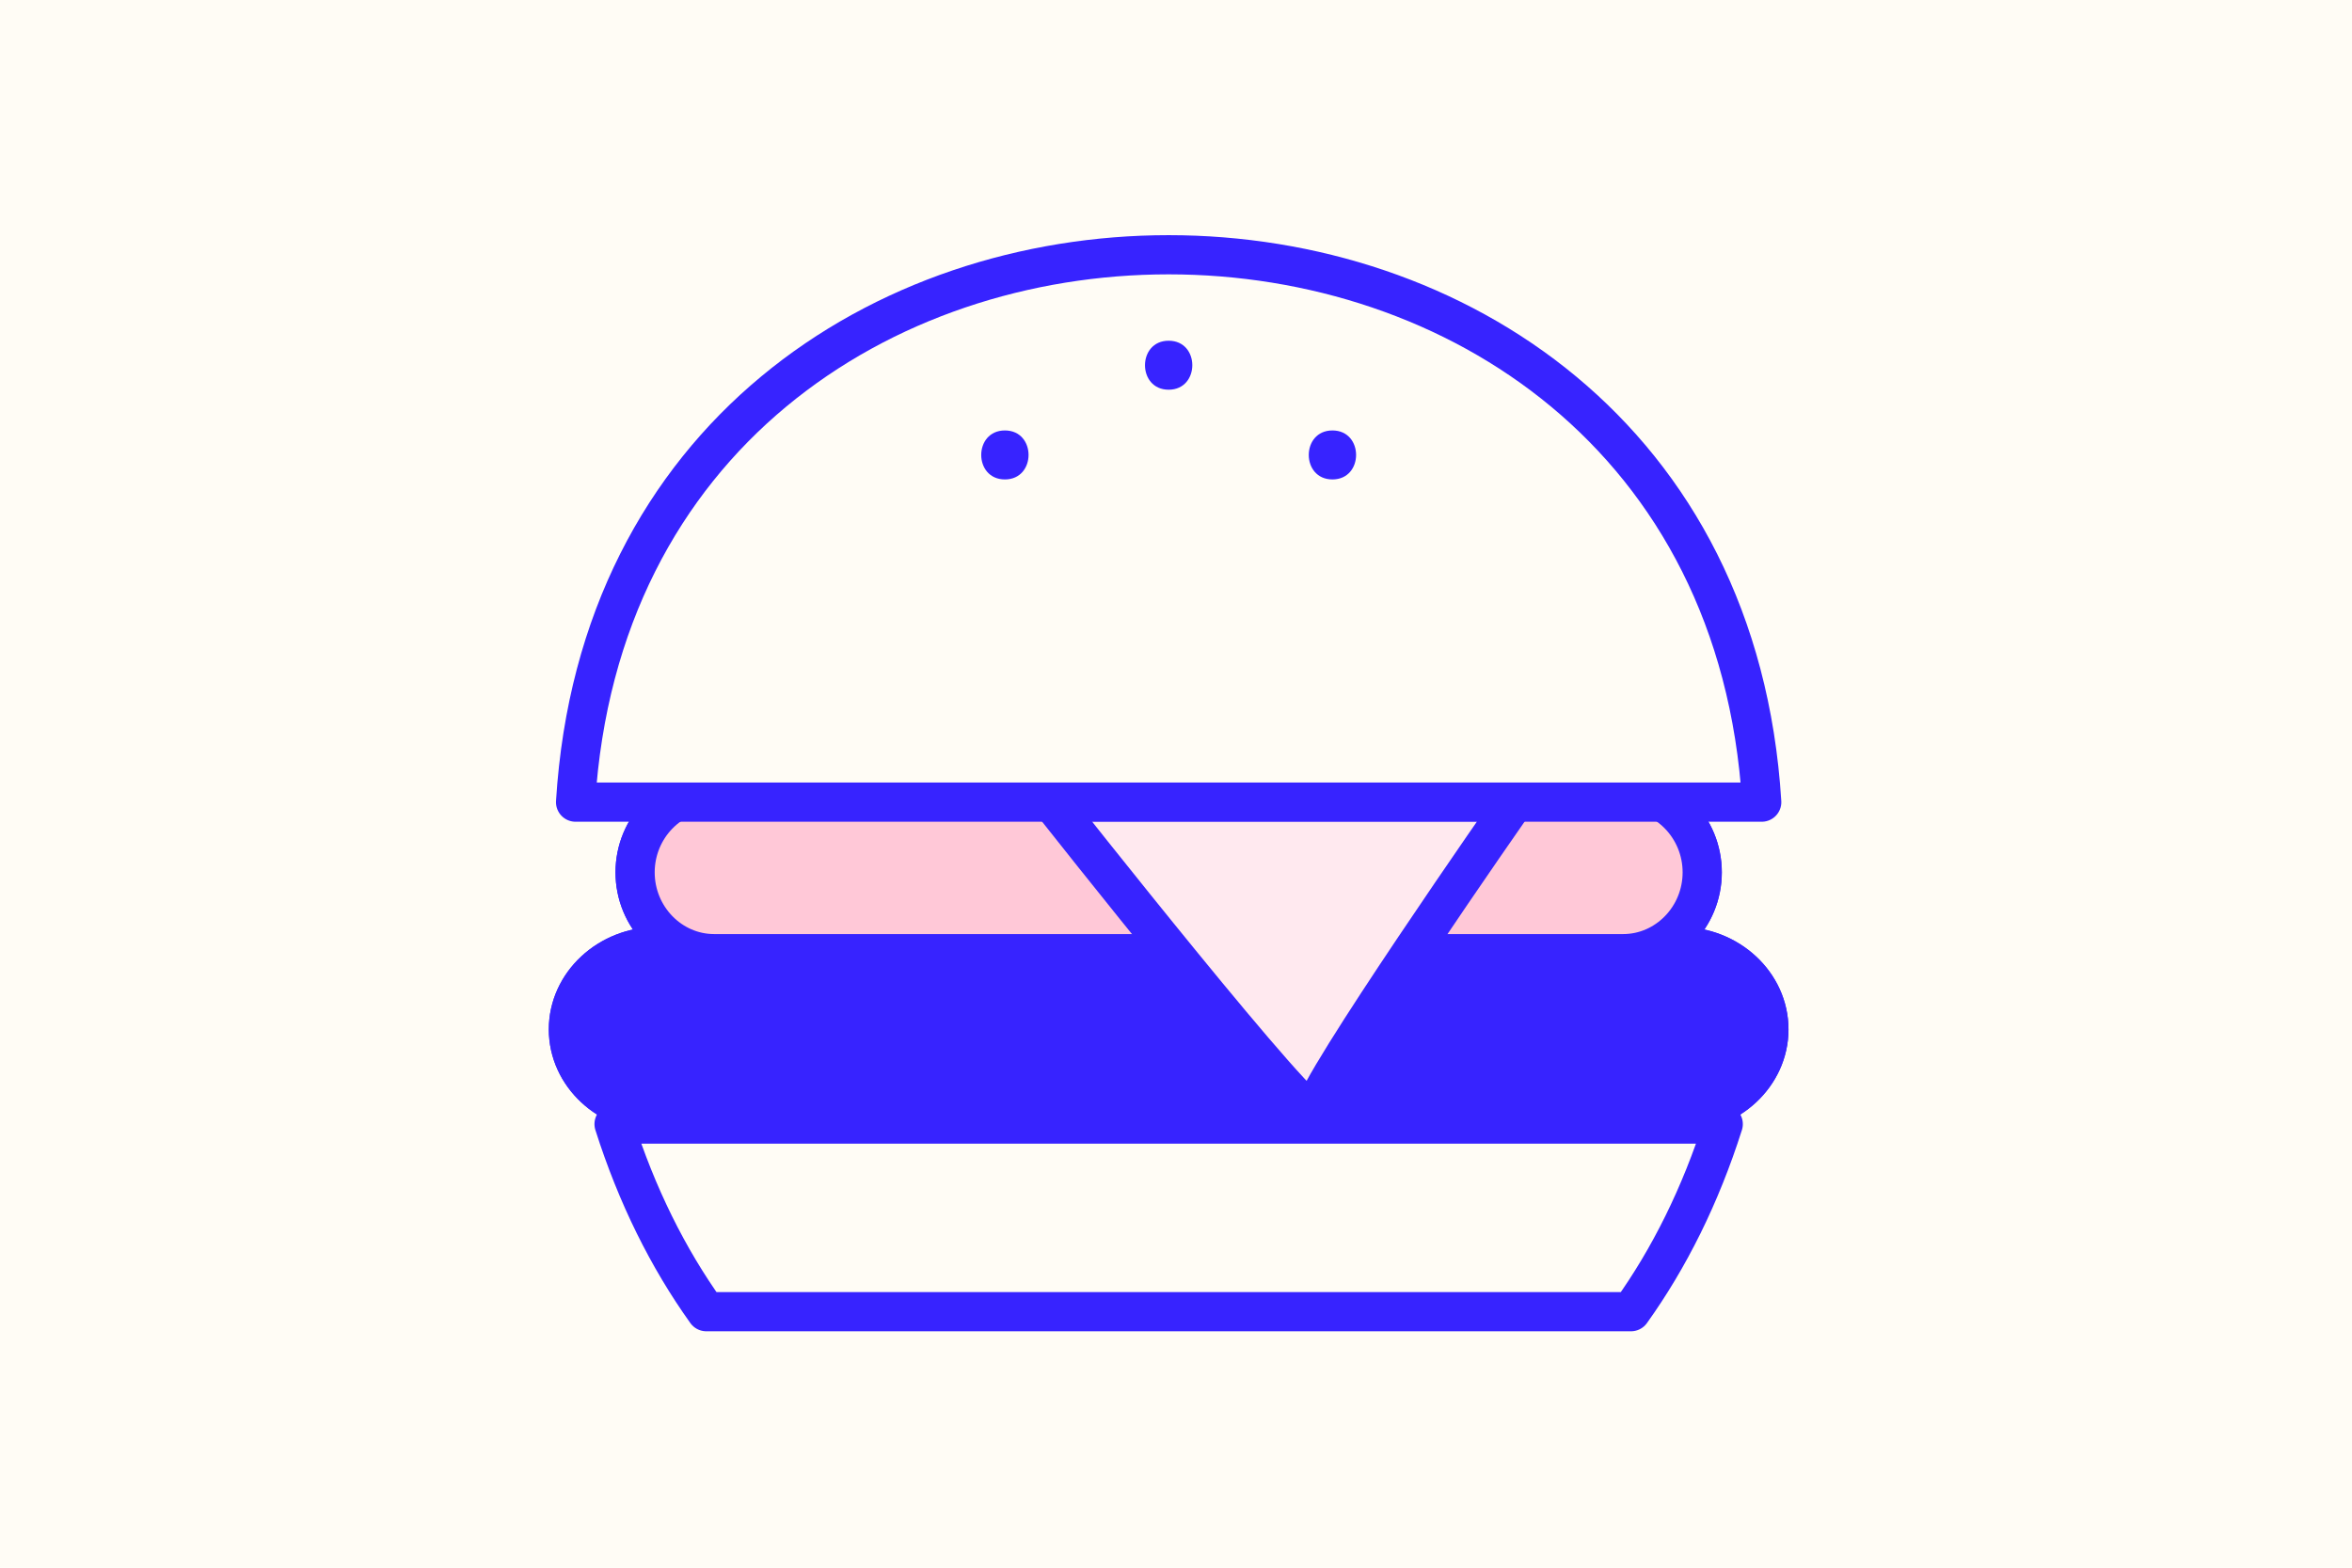 <?xml version="1.0" encoding="UTF-8"?>
<svg width="120px" height="80px" viewBox="0 0 120 80" version="1.1" xmlns="http://www.w3.org/2000/svg" xmlns:xlink="http://www.w3.org/1999/xlink">
    <!-- Generator: Sketch 47.1 (45422) - http://www.bohemiancoding.com/sketch -->
    <title>Group 2</title>
    <desc>Created with Sketch.</desc>
    <defs></defs>
    <g id="Page-1" stroke="none" stroke-width="1" fill="none" fill-rule="evenodd">
        <g id="Group-2">
            <rect id="Rectangle-6" fill="#FFFCF5" x="0" y="0" width="120" height="80"></rect>
            <g id="Group-12" transform="translate(29, 13)">
                <g id="Page-1">
                    <path d="M61.25,39.531 C61.25,41.858 59.209,43.762 56.713,43.762 L4.537,43.762 C2.042,43.762 0,41.858 0,39.531 C0,37.204 2.042,35.3 4.537,35.3 L56.713,35.3 C59.209,35.3 61.25,37.204 61.25,39.531" id="Fill-1" fill="#3723FF"></path>
                    <path d="M61.25,39.531 C61.25,41.858 59.209,43.762 56.713,43.762 L4.537,43.762 C2.042,43.762 0,41.858 0,39.531 C0,37.204 2.042,35.3 4.537,35.3 L56.713,35.3 C59.209,35.3 61.25,37.204 61.25,39.531 Z" id="Stroke-3" stroke="#3723FF" stroke-width="2"></path>
                    <path d="M61.25,39.531 C61.25,41.858 59.209,43.762 56.713,43.762 L4.537,43.762 C2.042,43.762 0,41.858 0,39.531 C0,37.204 2.042,35.3 4.537,35.3 L56.713,35.3 C59.209,35.3 61.25,37.204 61.25,39.531 Z" id="Stroke-5" stroke="#3723FF" stroke-width="2" stroke-linecap="round" stroke-linejoin="round"></path>
                    <path d="M57.848,31.517 C57.848,33.799 56.033,35.666 53.815,35.666 L7.436,35.666 C5.218,35.666 3.403,33.799 3.403,31.517 C3.403,29.235 5.218,27.368 7.436,27.368 L53.815,27.368 C56.033,27.368 57.848,29.235 57.848,31.517" id="Fill-7" fill="#FFFFFF"></path>
                    <path d="M57.848,31.517 C57.848,33.799 56.033,35.666 53.815,35.666 L7.436,35.666 C5.218,35.666 3.403,33.799 3.403,31.517 C3.403,29.235 5.218,27.368 7.436,27.368 L53.815,27.368 C56.033,27.368 57.848,29.235 57.848,31.517 Z" id="Stroke-9" stroke="#3723FF" stroke-width="2" stroke-linecap="round" stroke-linejoin="round"></path>
                    <path d="M57.848,31.517 C57.848,33.799 56.033,35.666 53.815,35.666 L7.436,35.666 C5.218,35.666 3.403,33.799 3.403,31.517 C3.403,29.235 5.218,27.368 7.436,27.368 L53.815,27.368 C56.033,27.368 57.848,29.235 57.848,31.517" id="Fill-11" fill="#FFC8D7"></path>
                    <path d="M57.848,31.517 C57.848,33.799 56.033,35.666 53.815,35.666 L7.436,35.666 C5.218,35.666 3.403,33.799 3.403,31.517 C3.403,29.235 5.218,27.368 7.436,27.368 L53.815,27.368 C56.033,27.368 57.848,29.235 57.848,31.517 Z" id="Stroke-13" stroke="#3723FF" stroke-width="2" stroke-linecap="round" stroke-linejoin="round"></path>
                    <path d="M2.33,44.363 C3.487,48.006 5.083,51.208 7.036,53.936 L54.214,53.936 C56.167,51.208 57.763,48.006 58.92,44.363 L2.33,44.363 Z" id="Fill-15" fill="#FFFCF5"></path>
                    <path d="M2.33,44.363 C3.487,48.006 5.083,51.208 7.036,53.936 L54.214,53.936 C56.167,51.208 57.763,48.006 58.92,44.363 L2.33,44.363 Z" id="Stroke-17" stroke="#3723FF" stroke-width="2" stroke-linecap="round" stroke-linejoin="round"></path>
                    <path d="M24.639,27.917 L48.27,27.917 C48.27,27.917 38.061,42.534 38.061,43.735 C38.061,44.937 24.639,27.917 24.639,27.917" id="Fill-19" fill="#FFE9EF"></path>
                    <path d="M24.639,27.917 L48.27,27.917 C48.27,27.917 38.061,42.534 38.061,43.735 C38.061,44.937 24.639,27.917 24.639,27.917 Z" id="Stroke-21" stroke="#3723FF" stroke-width="2" stroke-linecap="round" stroke-linejoin="round"></path>
                    <path d="M0.366,27.934 L60.884,27.934 C58.574,-9.311 2.676,-9.311 0.366,27.934" id="Fill-23" fill="#FFFCF5"></path>
                    <path d="M0.366,27.934 L60.884,27.934 C58.574,-9.311 2.676,-9.311 0.366,27.934 Z" id="Stroke-25" stroke="#3723FF" stroke-width="2" stroke-linecap="round" stroke-linejoin="round"></path>
                    <path d="M22.27,11.466 C23.878,11.466 23.881,8.966 22.27,8.966 C20.661,8.966 20.659,11.466 22.27,11.466" id="Fill-27" fill="#3723FF"></path>
                    <path d="M38.981,11.466 C40.59,11.466 40.592,8.966 38.981,8.966 C37.373,8.966 37.37,11.466 38.981,11.466" id="Fill-29" fill="#3723FF"></path>
                    <path d="M30.625,6.887 C32.233,6.887 32.236,4.387 30.625,4.387 C29.017,4.387 29.014,6.887 30.625,6.887" id="Fill-31" fill="#3723FF"></path>
                </g>
            </g>
        </g>
    </g>
</svg>